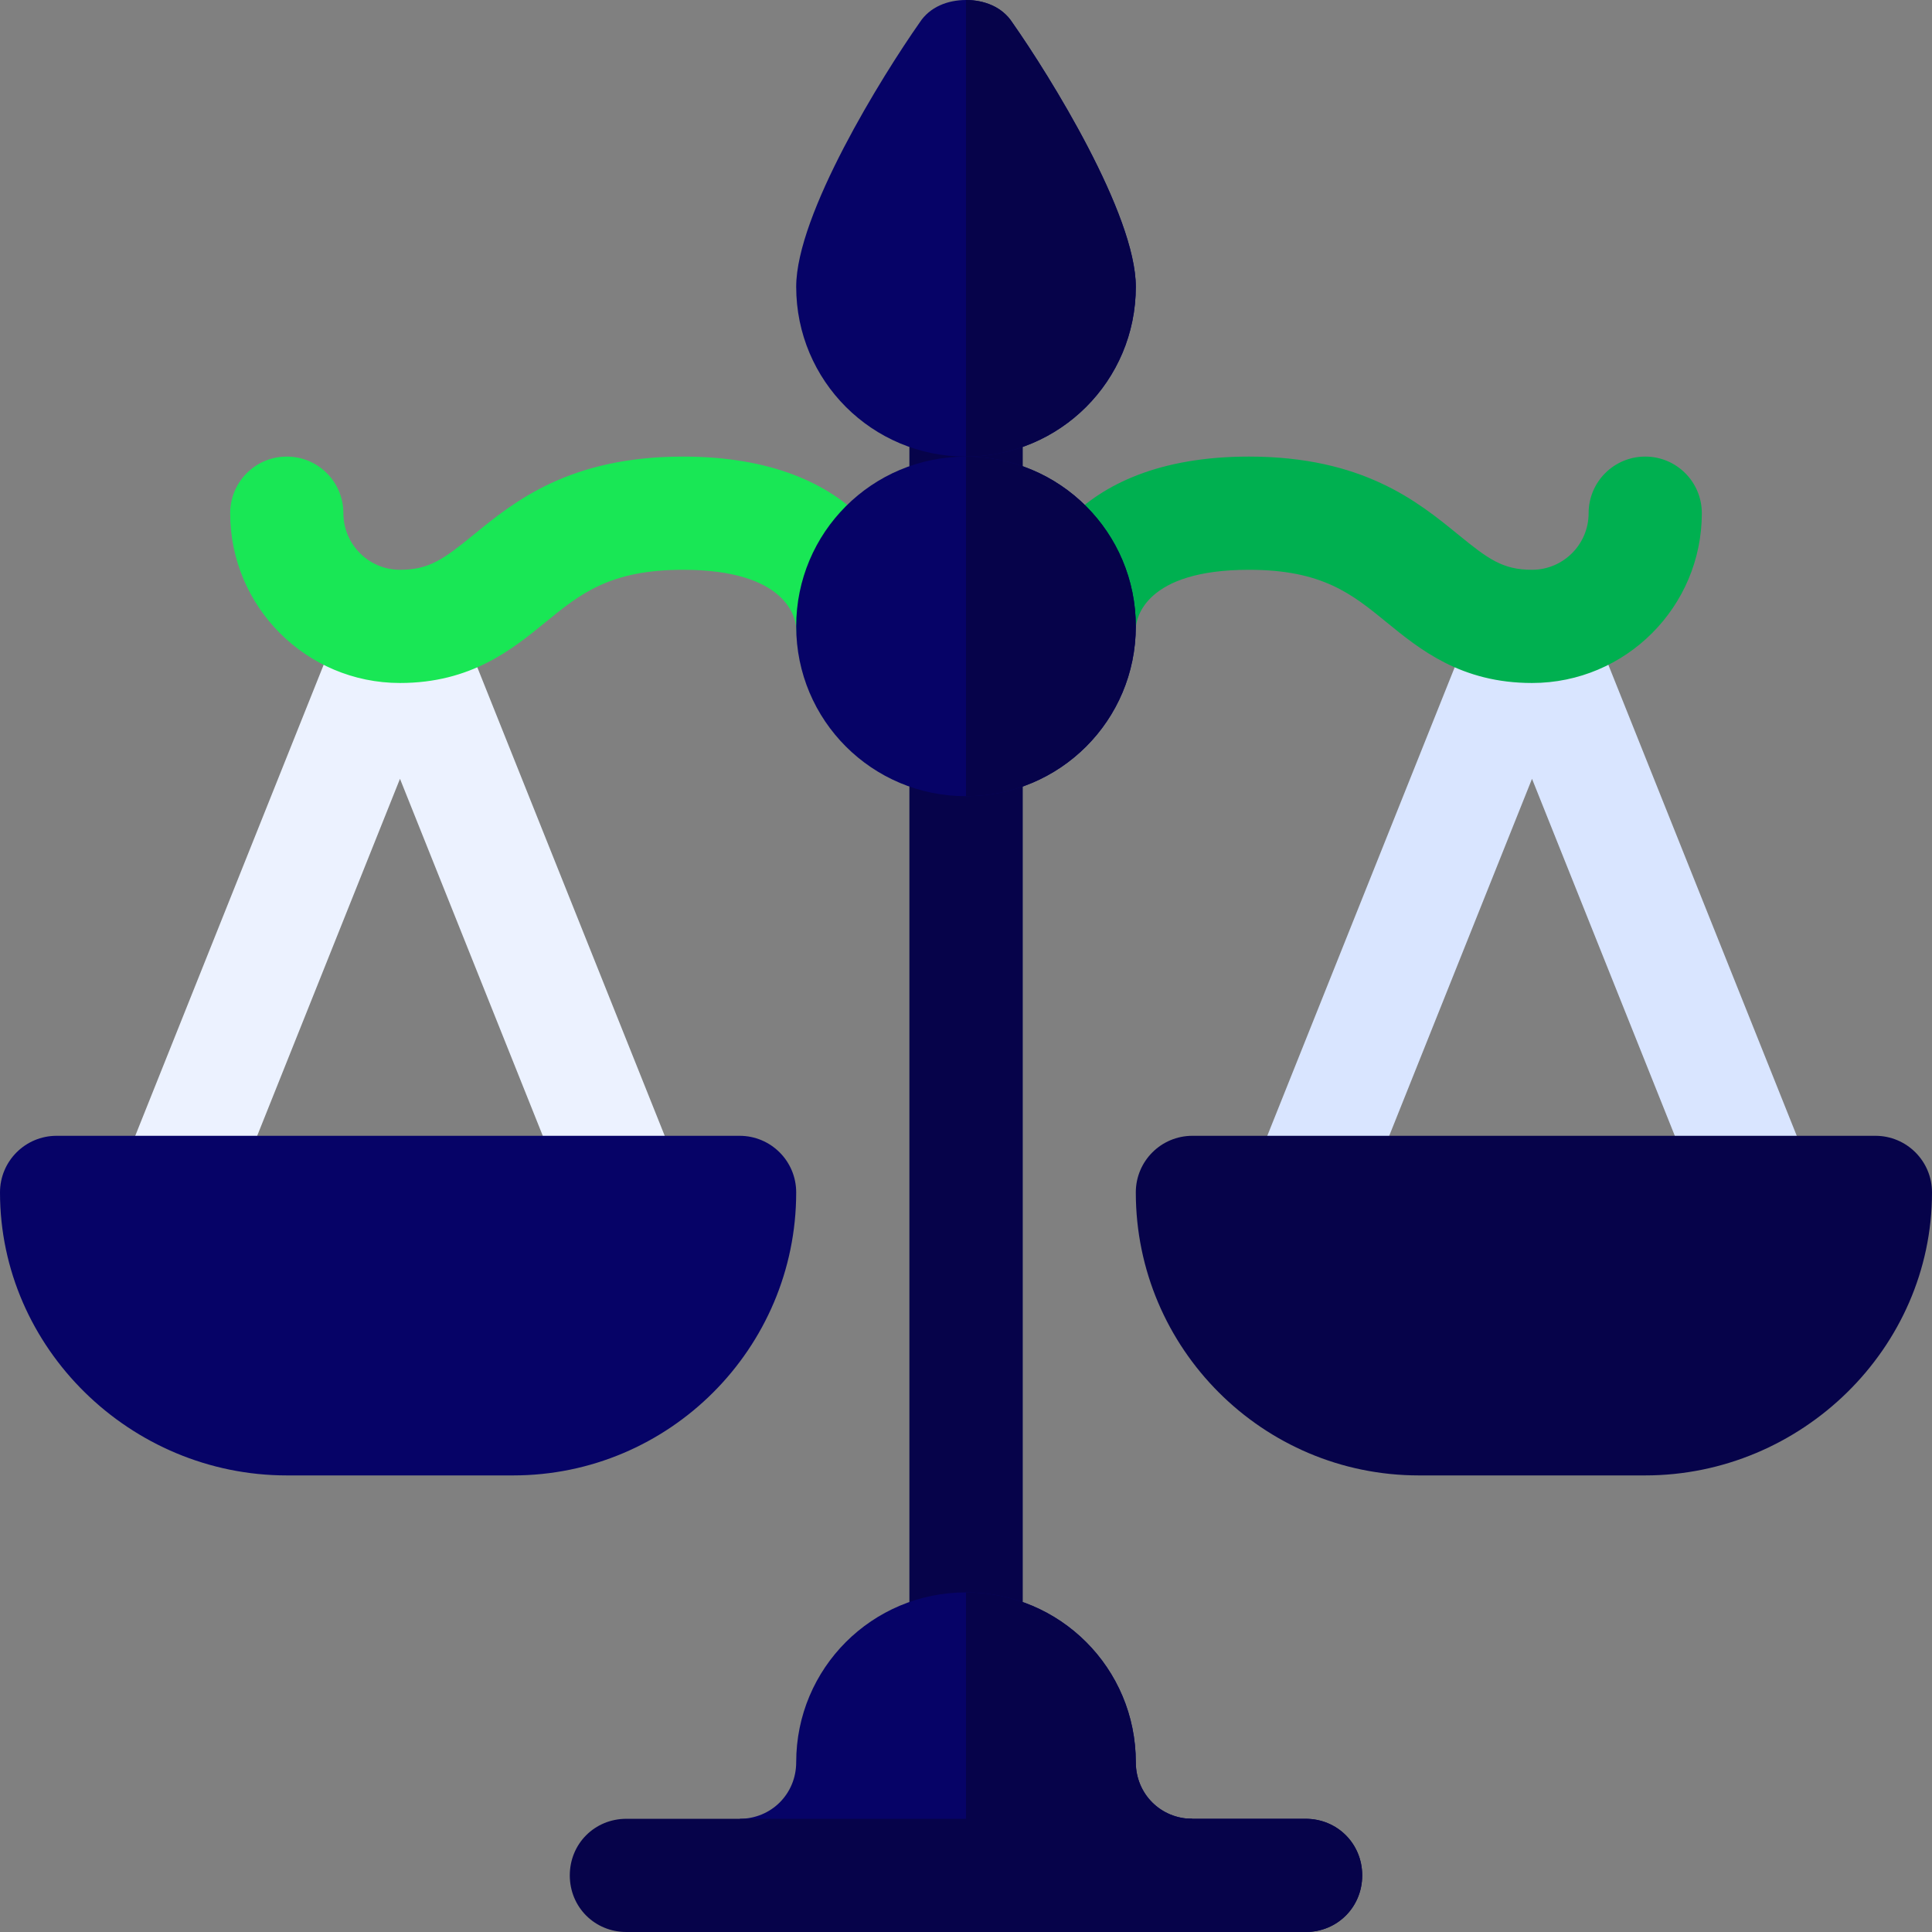 <?xml version="1.0"?>
<svg xmlns="http://www.w3.org/2000/svg" xmlns:xlink="http://www.w3.org/1999/xlink" xmlns:svgjs="http://svgjs.com/svgjs" version="1.1" width="512" height="512" x="0" y="0" viewBox="0 0 512 512" style="enable-background:new 0 0 512 512" xml:space="preserve" class=""><rect x="0" y="0" width="512" height="512" fill="#808080" stroke="none"/><g><g xmlns="http://www.w3.org/2000/svg"><g><path d="m271 196v241c0 8.399-6.599 15-15 15s-15-6.601-15-15v-241c0-8.401 6.599-15 15-15s15 6.599 15 15z" fill="#06034a" data-original="#ffcc33" style="" class=""/></g><path d="m256 452v-271c8.401 0 15 6.599 15 15v241c0 8.399-6.599 15-15 15z" fill="#06034a" data-original="#ffaf40" style="" class=""/><g><path d="m271 106v30c0 8.399-6.599 15-15 15s-15-6.601-15-15v-30c0-8.401 6.599-15 15-15s15 6.599 15 15z" fill="#06034a" data-original="#ffcc33" style="" class=""/></g><path d="m179.931 310.434-60-150h-27.862l-60 150c-3.076 7.69.674 16.421 8.364 19.497 7.566 3.051 16.396-.591 19.497-8.364l46.07-115.174 46.069 115.173c3.109 7.793 11.954 11.406 19.497 8.364 7.691-3.076 11.441-11.806 8.365-19.496z" fill="#ecf2ff" data-original="#ecf2ff" style="" class=""/><path d="m479.931 310.434-60-150h-27.861l-60 150c-3.076 7.69.674 16.421 8.364 19.497 7.566 3.051 16.396-.591 19.497-8.364l46.069-115.174 46.069 115.173c3.109 7.793 11.954 11.406 19.497 8.364 7.691-3.076 11.441-11.806 8.365-19.496z" fill="#d9e5ff" data-original="#d9e5ff" style="" class=""/><path d="m181 121c-30.117 0-44.736 11.938-55.4 20.64-7.954 6.489-11.792 9.36-19.6 9.36-8.276 0-15-6.724-15-15 0-8.291-6.709-15-15-15s-15 6.709-15 15c0 24.814 20.186 45 45 45 18.838 0 29.78-8.936 38.569-16.113 9.126-7.456 17.007-13.887 36.431-13.887 27.393 0 29.81 12.656 30 15.366.205 8.115 6.841 14.634 15 14.634 8.291 0 15-6.709 15-15 0-15.571-12.539-45-60-45z" fill="#19e755" data-original="#697c86" style="" class=""/><path d="m436 121c-8.291 0-15 6.709-15 15 0 8.276-6.724 15-15 15-7.808 0-11.646-2.871-19.6-9.36-10.664-8.702-25.283-20.64-55.4-20.64-47.461 0-60 29.429-60 45 0 8.101 6.431 14.458 14.531 14.722 7.852.322 14.941-6.211 15.454-14.297.176-2.564 2.403-15.425 30.015-15.425 19.424 0 27.305 6.431 36.431 13.887 8.789 7.177 19.731 16.113 38.569 16.113 24.814 0 45-20.186 45-45 0-8.291-6.709-15-15-15z" fill="#00b050" data-original="#596c76" style="" class=""/><g><path d="m136 391h-60c-41.353 0-76-33.647-76-75 0-8.291 6.709-15 15-15h181c8.291 0 15 6.709 15 15 0 41.353-33.647 75-75 75z" fill="#060367" data-original="#ffe566" style="" class=""/></g><path d="m256 151v-60c8.401 0 15 6.599 15 15v30c0 8.399-6.599 15-15 15z" fill="#06034a" data-original="#ffaf40" style="" class=""/><g><path d="m256 121c-24.901 0-45 20.099-45 45 0 24.899 20.099 45 45 45s45-20.101 45-45c0-24.901-20.099-45-45-45z" fill="#060367" data-original="#ffe566" style="" class=""/></g><path d="m256 211v-90c24.901 0 45 20.099 45 45 0 24.899-20.099 45-45 45z" fill="#06034a" data-original="#ffcc33" style="" class=""/><g><path d="m268.299 6c-2.699-4.2-7.5-6-12.299-6s-9.6 1.8-12.299 6c-9.901 14.101-32.701 50.8-32.701 70 0 24.899 20.099 45 45 45s45-20.101 45-45c0-19.2-22.8-55.899-32.701-70z" fill="#060367" data-original="#ffe566" style="" class=""/></g><path d="m256 121v-121c4.799 0 9.6 1.8 12.299 6 9.901 14.101 32.701 50.8 32.701 70 0 24.899-20.099 45-45 45z" fill="#06034a" data-original="#ffcc33" style="" class=""/><path d="m316 482-30 15h-60l-30-15c8.401 0 15-6.601 15-15 0-24.901 20.099-45 45-45s45 20.099 45 45c0 8.399 6.599 15 15 15z" fill="#060367" data-original="#ffe566" style="" class=""/><path d="m316 482-30 15h-30v-75c24.901 0 45 20.099 45 45 0 8.399 6.599 15 15 15z" fill="#06034a" data-original="#ffcc33" style="" class=""/><g><path d="m361 497c0 8.399-6.599 15-15 15h-180c-8.401 0-15-6.601-15-15 0-8.401 6.599-15 15-15h180c8.401 0 15 6.599 15 15z" fill="#06034a" data-original="#ffcc33" style="" class=""/></g><path d="m361 497c0 8.399-6.599 15-15 15h-90v-30h90c8.401 0 15 6.599 15 15z" fill="#06034a" data-original="#ffaf40" style="" class=""/><g><path d="m436 391h-60c-41.353 0-75-33.647-75-75 0-8.291 6.709-15 15-15h181c8.291 0 15 6.709 15 15 0 41.353-34.647 75-76 75z" fill="#06034a" data-original="#ffcc33" style="" class=""/></g></g></g></svg>
